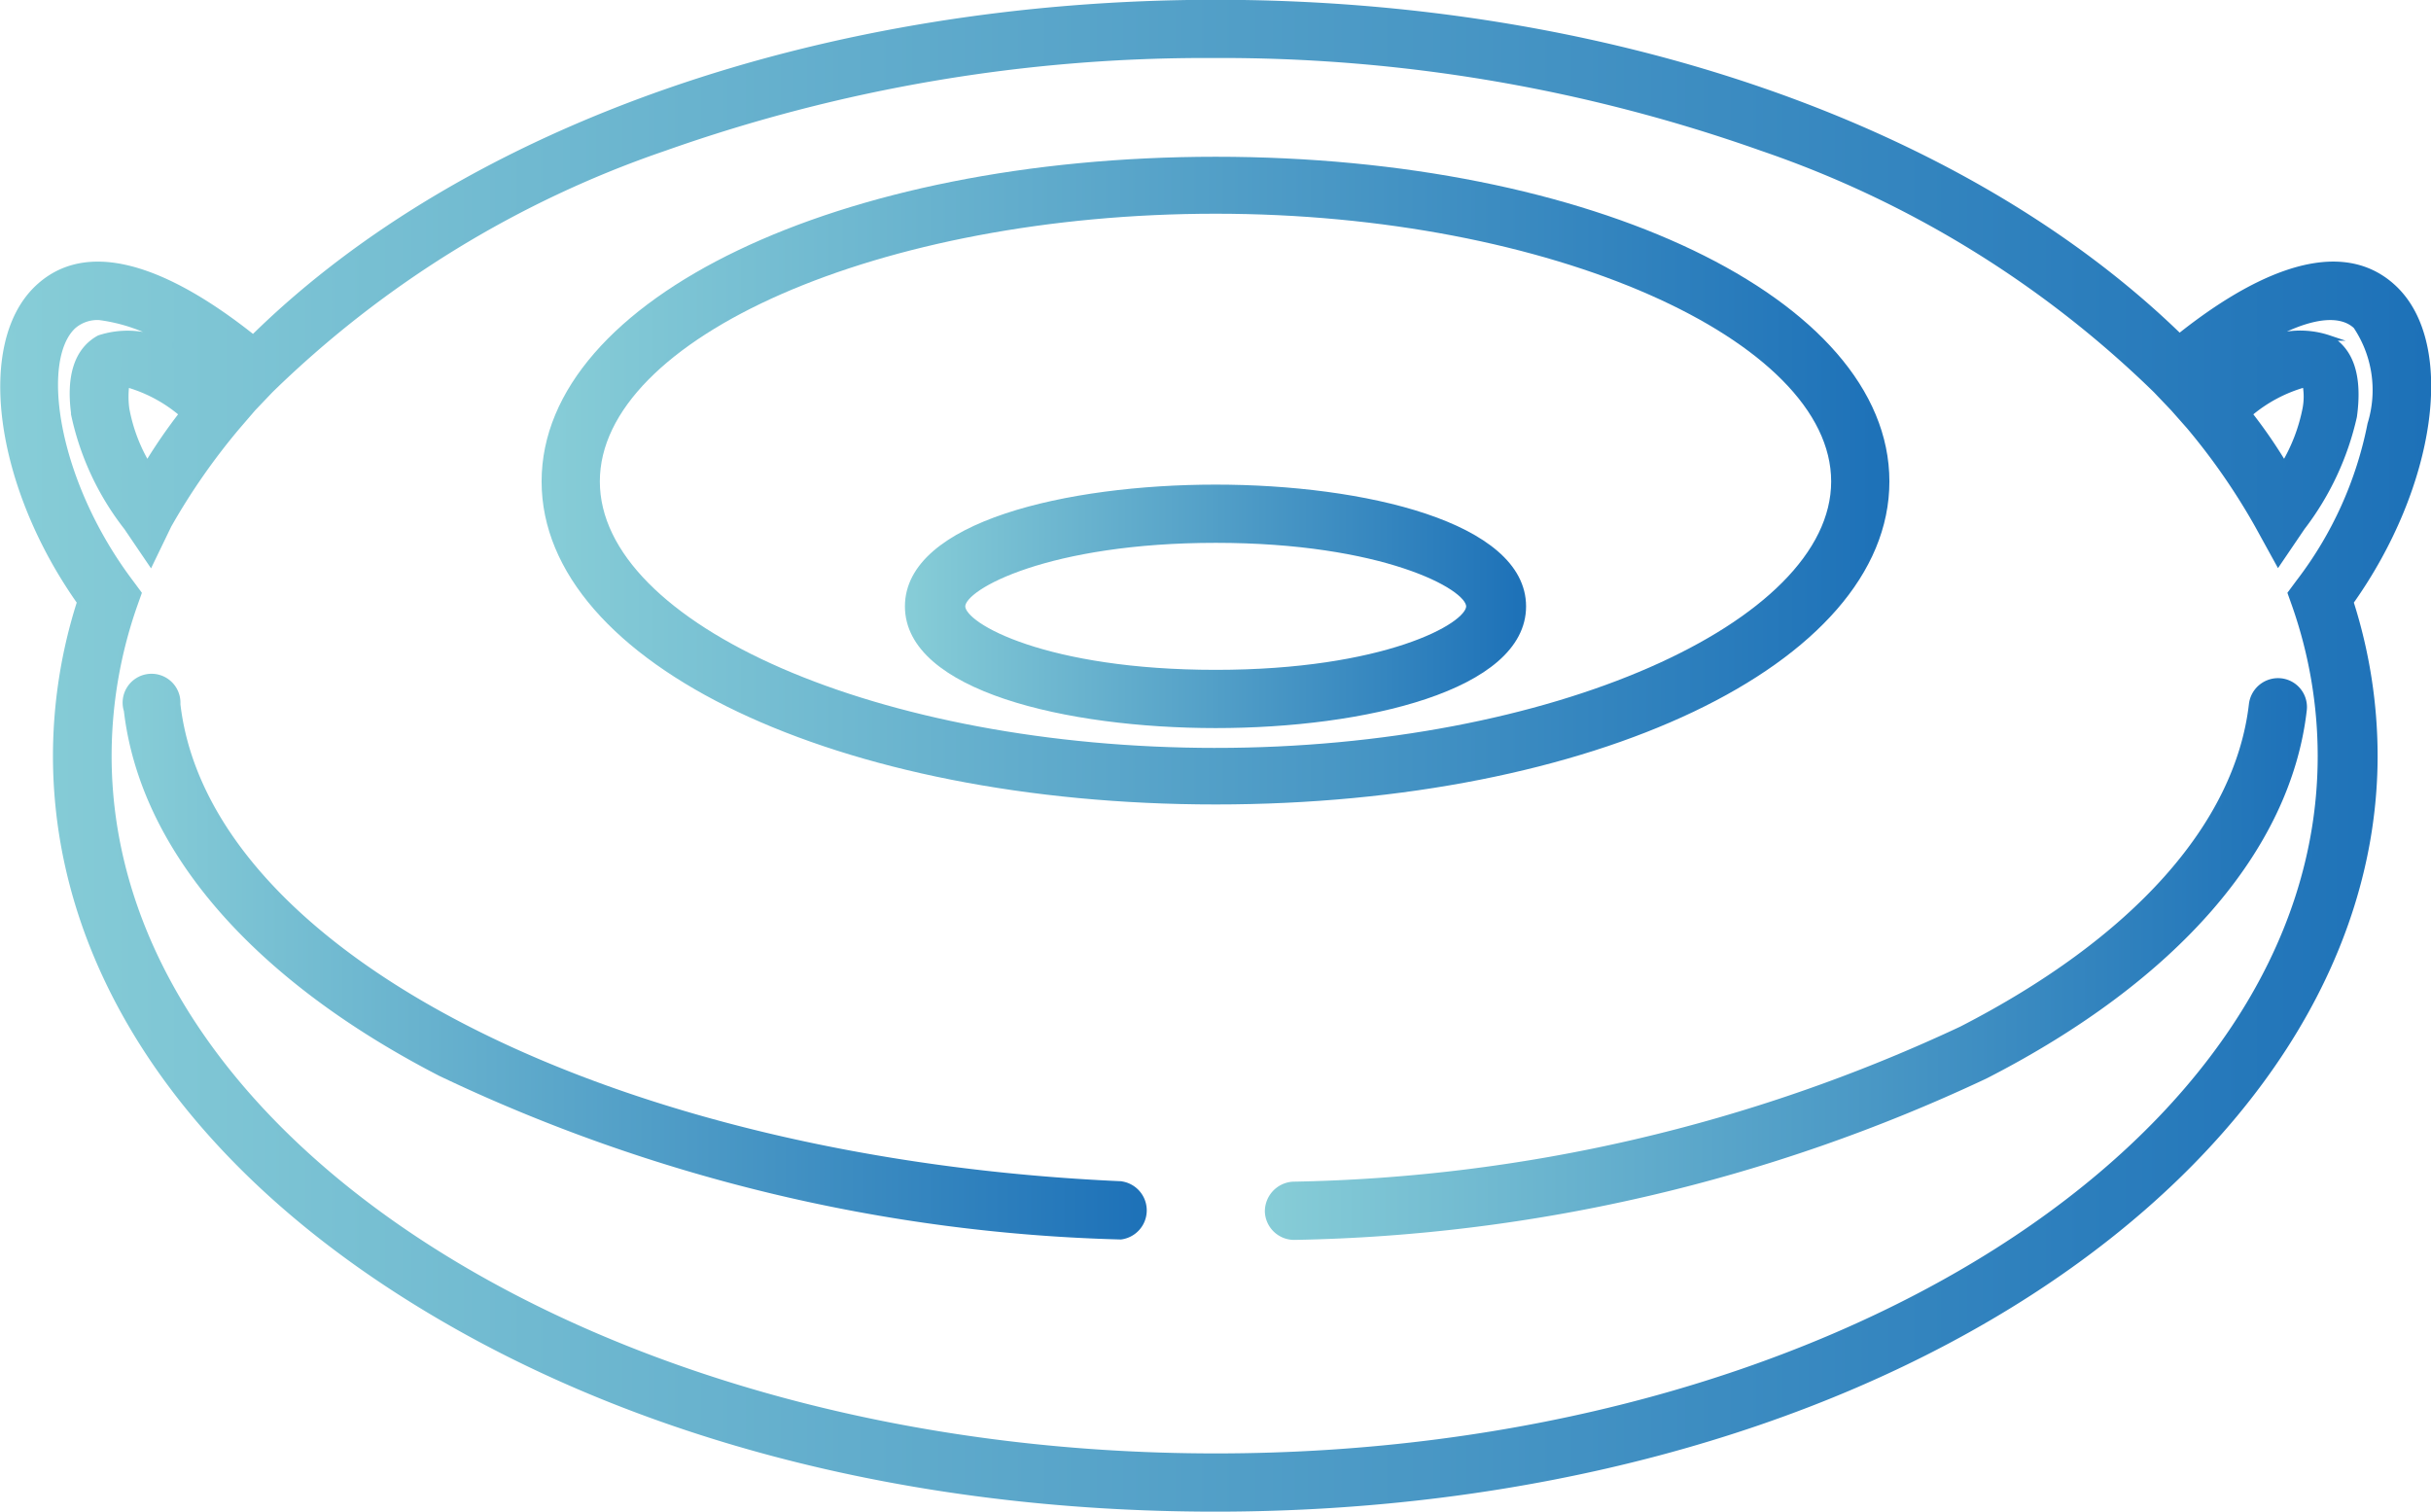 <svg id="Layer_1" data-name="Layer 1" xmlns="http://www.w3.org/2000/svg" xmlns:xlink="http://www.w3.org/1999/xlink" viewBox="0 0 57.61 35.83"><defs><style>.cls-1,.cls-2,.cls-3,.cls-4,.cls-5{stroke-miterlimit:10;stroke-width:0.13px;}.cls-1{fill:url(#Sfumatura_senza_nome_19);stroke:url(#Sfumatura_senza_nome_19-2);}.cls-2{fill:url(#Sfumatura_senza_nome_19-3);stroke:url(#Sfumatura_senza_nome_19-4);}.cls-3{fill:url(#Sfumatura_senza_nome_19-5);stroke:url(#Sfumatura_senza_nome_19-6);}.cls-4{fill:url(#Sfumatura_senza_nome_19-7);stroke:url(#Sfumatura_senza_nome_19-8);}.cls-5{fill:url(#Sfumatura_senza_nome_19-9);stroke:url(#Sfumatura_senza_nome_19-10);}</style><linearGradient id="Sfumatura_senza_nome_19" x1="21.51" y1="14.37" x2="36.1" y2="14.37" gradientUnits="userSpaceOnUse"><stop offset="0" stop-color="#87cdd7"/><stop offset="1" stop-color="#1d71b8"/></linearGradient><linearGradient id="Sfumatura_senza_nome_19-2" x1="21.45" y1="14.37" x2="36.16" y2="14.37" xlink:href="#Sfumatura_senza_nome_19"/><linearGradient id="Sfumatura_senza_nome_19-3" x1="12.9" y1="11.41" x2="44.71" y2="11.41" xlink:href="#Sfumatura_senza_nome_19"/><linearGradient id="Sfumatura_senza_nome_19-4" x1="12.84" y1="11.41" x2="44.78" y2="11.41" xlink:href="#Sfumatura_senza_nome_19"/><linearGradient id="Sfumatura_senza_nome_19-5" x1="0.06" y1="17.91" x2="57.55" y2="17.91" xlink:href="#Sfumatura_senza_nome_19"/><linearGradient id="Sfumatura_senza_nome_19-6" x1="0" y1="17.91" x2="57.61" y2="17.91" xlink:href="#Sfumatura_senza_nome_19"/><linearGradient id="Sfumatura_senza_nome_19-7" x1="30.04" y1="22.73" x2="54.61" y2="22.73" xlink:href="#Sfumatura_senza_nome_19"/><linearGradient id="Sfumatura_senza_nome_19-8" x1="29.98" y1="22.73" x2="54.67" y2="22.73" xlink:href="#Sfumatura_senza_nome_19"/><linearGradient id="Sfumatura_senza_nome_19-9" x1="2.97" y1="22.72" x2="27.18" y2="22.72" xlink:href="#Sfumatura_senza_nome_19"/><linearGradient id="Sfumatura_senza_nome_19-10" x1="2.91" y1="22.72" x2="27.24" y2="22.72" xlink:href="#Sfumatura_senza_nome_19"/></defs><path class="cls-1" d="M28.81,11.55c-3.52,0-7.3.88-7.3,2.82s3.78,2.82,7.3,2.82,7.29-.89,7.29-2.82S32.32,11.55,28.81,11.55Zm0,4.39c-4,0-6-1.1-6-1.57s2.06-1.57,6-1.57,6,1.1,6,1.57S32.79,15.94,28.81,15.94Z"/><path class="cls-2" d="M44.71,11.41c0-4.28-7-7.63-15.9-7.63S12.9,7.13,12.9,11.41,19.89,19,28.81,19,44.71,15.69,44.71,11.41Zm-15.9,6.38c-7.95,0-14.66-2.92-14.66-6.38S20.86,5,28.81,5,43.46,8,43.46,11.41,36.75,17.79,28.81,17.79Z"/><path class="cls-3" d="M56.73,6.82c-1.42-1.33-3.64,0-5.08,1.15C46.54,3,38.05.06,28.81.06S11.08,3,6,8C4.52,6.82,2.3,5.49.89,6.82s-.95,4.69,1,7.45a12,12,0,0,0-.57,3.64c0,4.82,2.9,9.34,8.15,12.71s12,5.14,19.33,5.14S43,33.94,48.13,30.62s8.15-7.89,8.15-12.71a12,12,0,0,0-.57-3.64C57.67,11.51,58.15,8.15,56.73,6.82ZM28.81,34.51c-14.47,0-26.23-7.44-26.23-16.6a10.83,10.83,0,0,1,.6-3.54l.11-.31-.2-.27C1.3,11.41.88,8.53,1.74,7.73a.87.87,0,0,1,.61-.21,4.08,4.08,0,0,1,2,.84,2.15,2.15,0,0,0-2-.35c-.53.29-.73.92-.59,1.86A6.56,6.56,0,0,0,3,12.5l.57.84L4,12.45a15.41,15.41,0,0,1,1.63-2.34L6,9.68H6l.41-.43a24.88,24.88,0,0,1,9.34-5.74,38.38,38.38,0,0,1,13-2.2,38.33,38.33,0,0,1,13,2.2,24.88,24.88,0,0,1,9.34,5.74l.41.43h0l.38.43a15.33,15.33,0,0,1,1.62,2.34l.49.89.57-.84a6.75,6.75,0,0,0,1.23-2.63c.13-.94-.07-1.57-.6-1.86a2.13,2.13,0,0,0-2,.35c1.21-.82,2.18-1.06,2.64-.63a2.72,2.72,0,0,1,.34,2.32,9,9,0,0,1-1.69,3.74l-.2.27.11.31a10.83,10.83,0,0,1,.6,3.54C55,27.07,43.27,34.51,28.81,34.51ZM4.31,9.81A12.72,12.72,0,0,0,3.49,11,4,4,0,0,1,3,9.69a2.21,2.21,0,0,1,0-.58A3.46,3.46,0,0,1,4.31,9.81Zm49,0a3.45,3.45,0,0,1,1.32-.7,1.54,1.54,0,0,1,0,.58A4.15,4.15,0,0,1,54.13,11C53.87,10.57,53.6,10.18,53.31,9.81Z"/><path class="cls-4" d="M54.05,16.14a.63.63,0,0,0-.69.55c-.33,2.86-2.77,5.59-6.88,7.7a38.91,38.91,0,0,1-15.84,3.68.64.64,0,0,0-.6.65.63.63,0,0,0,.63.6h0A40.11,40.11,0,0,0,47.05,25.5c4.49-2.3,7.17-5.38,7.55-8.66A.62.62,0,0,0,54.05,16.14Z"/><path class="cls-5" d="M26.58,28.06C14.52,27.53,4.9,22.64,4.21,16.69A.62.62,0,1,0,3,16.84c.38,3.25,3,6.31,7.44,8.6a39.85,39.85,0,0,0,16.12,3.87h0a.63.63,0,0,0,0-1.25Z"/></svg>